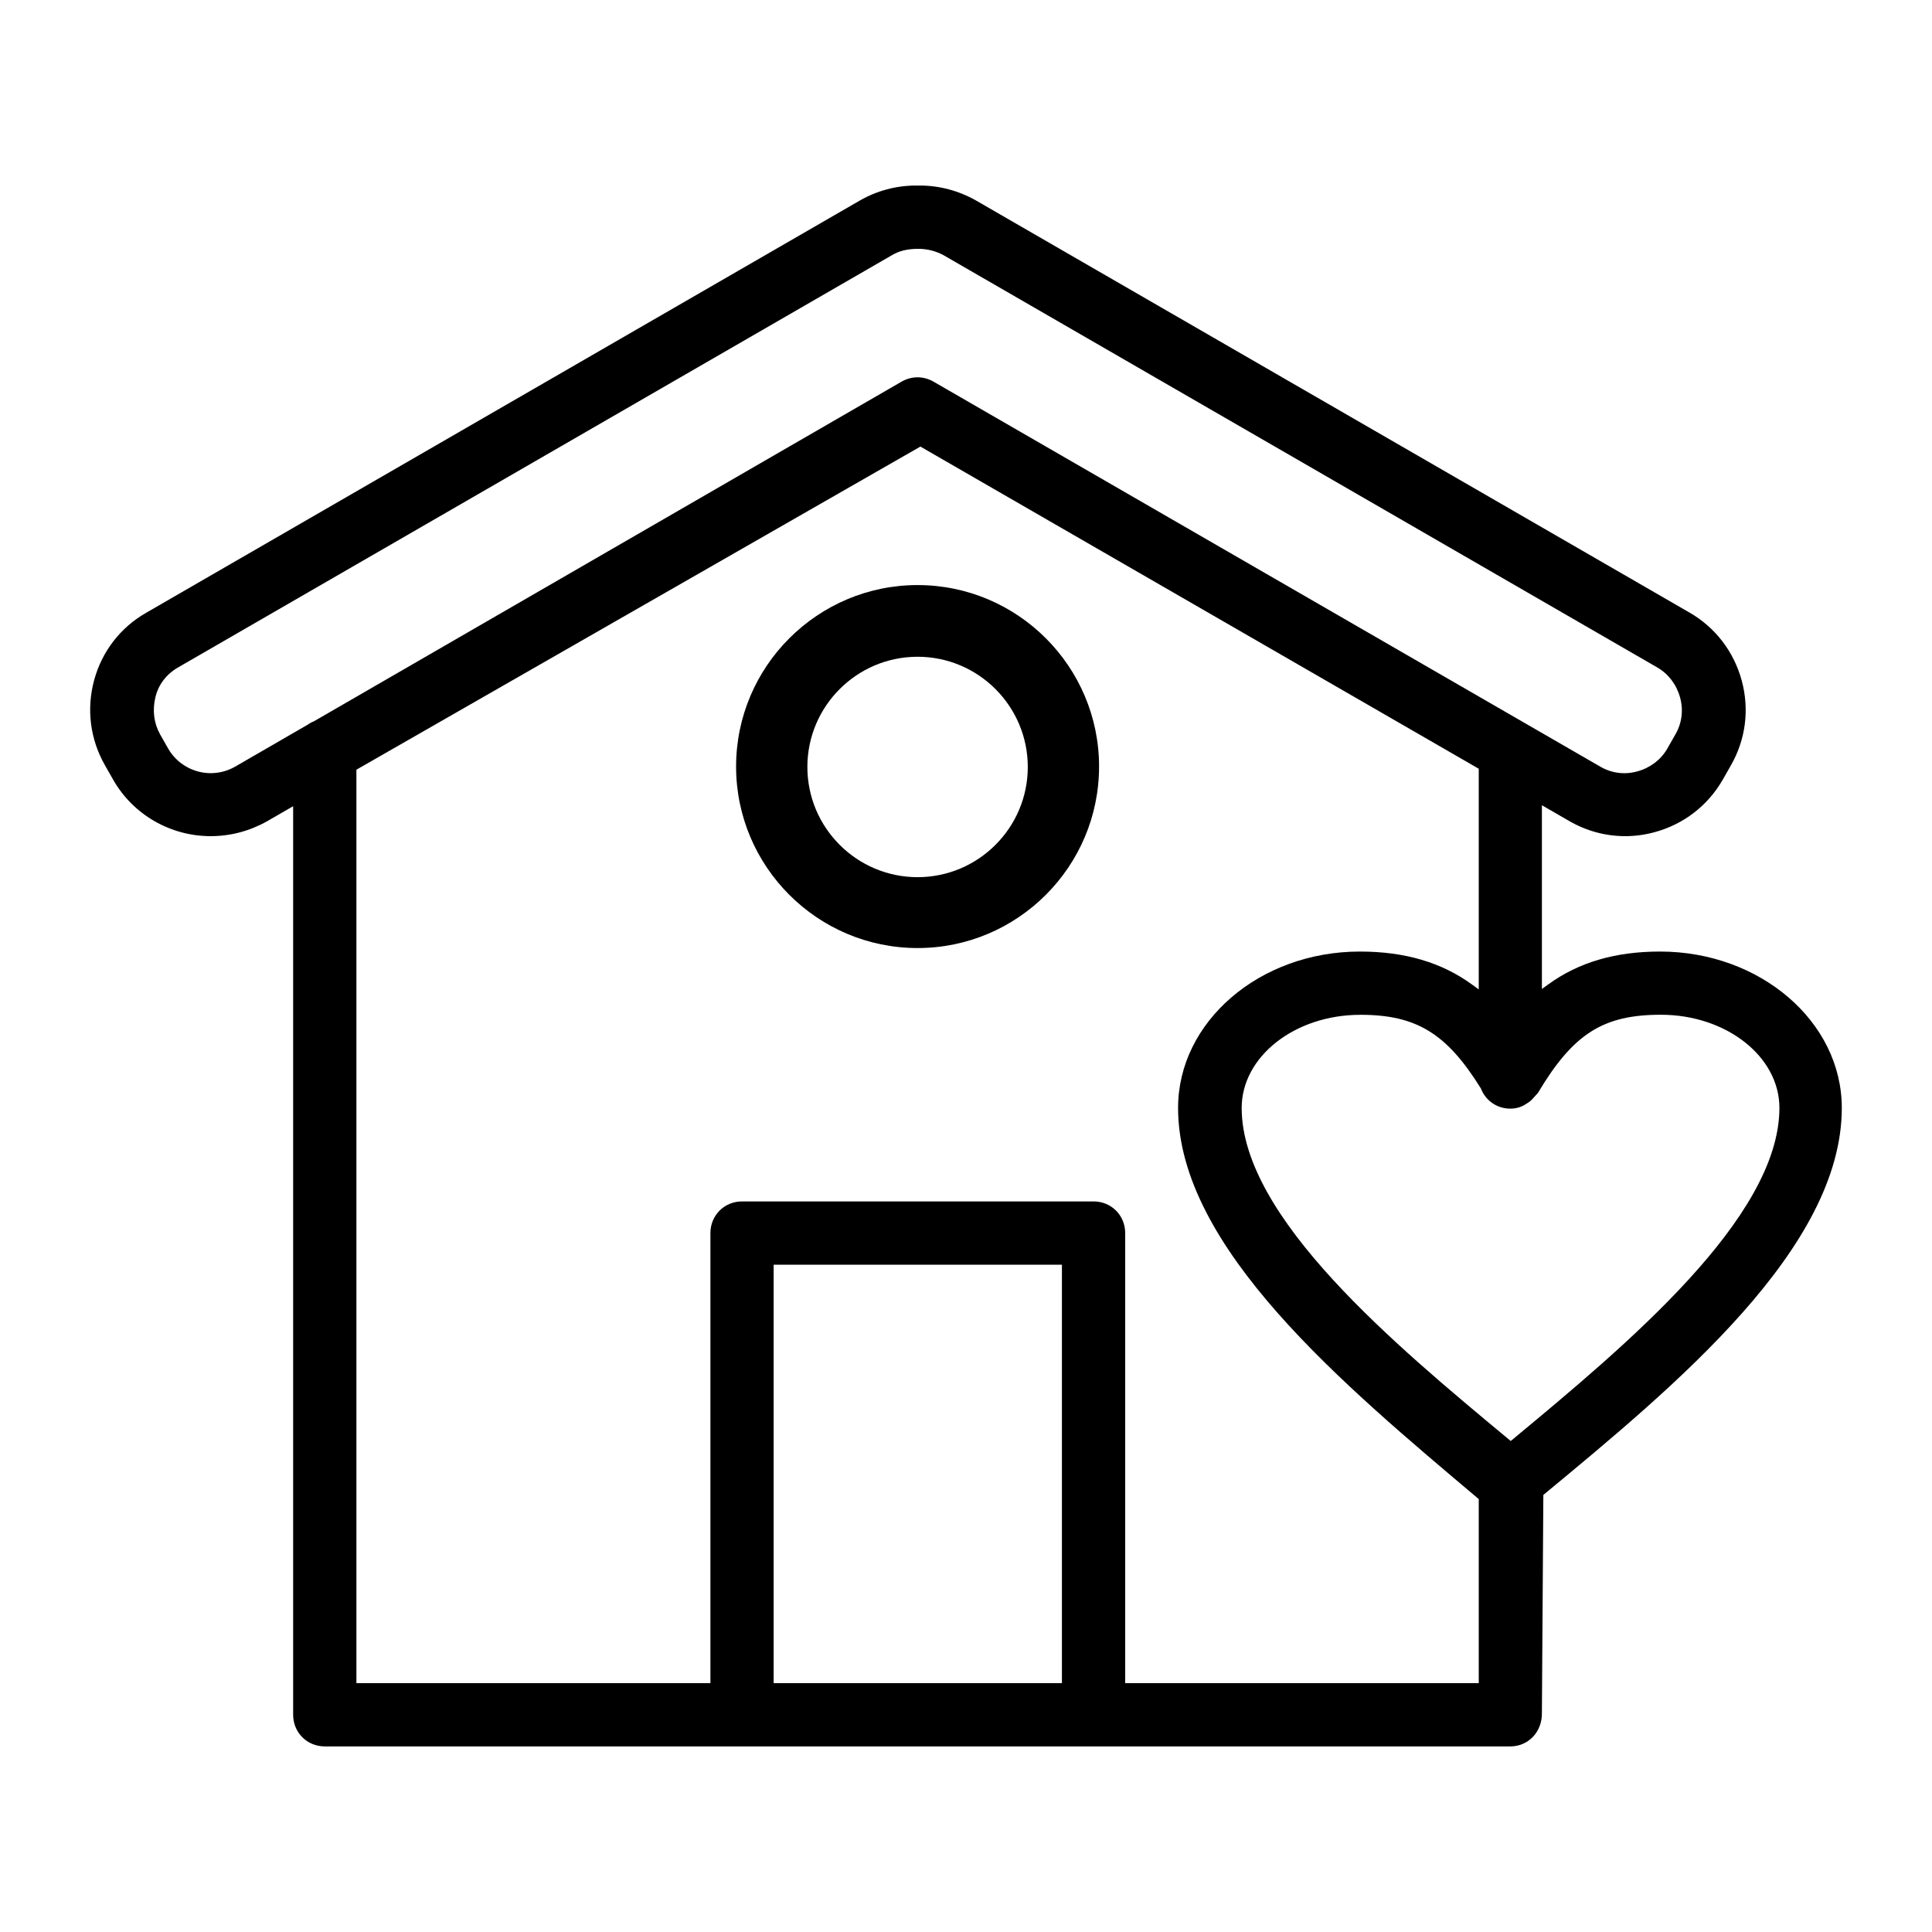 <?xml version="1.0" encoding="UTF-8"?><svg id="a" xmlns="http://www.w3.org/2000/svg" width="48" height="48" viewBox="0 0 48 48"><path d="M22.797,23.554c-2.486,0-4.509-2.023-4.509-4.509s2.023-4.509,4.509-4.509,4.509,2.023,4.509,4.509-2.023,4.509-4.509,4.509Zm0-7.237c-1.51,0-2.738,1.228-2.738,2.738s1.228,2.738,2.738,2.738,2.738-1.228,2.738-2.738-1.228-2.738-2.738-2.738Z"/><path d="M22.797,23.454c-2.431,0-4.409-1.978-4.409-4.409s1.978-4.409,4.409-4.409,4.409,1.978,4.409,4.409-1.978,4.409-4.409,4.409Zm0-7.237c-1.565,0-2.838,1.273-2.838,2.838s1.273,2.838,2.838,2.838,2.838-1.273,2.838-2.838-1.273-2.838-2.838-2.838Z"/><path d="M8.069,43.389c-.44,0-.786-.345-.786-.786V20.03l-.647,.374c-.438,.245-.91,.37-1.403,.37-.998,0-1.924-.534-2.417-1.395l-.205-.36c-.372-.649-.468-1.403-.271-2.125,.195-.714,.656-1.309,1.297-1.673L21.364,4.981c.422-.242,.903-.371,1.389-.371h.105c.477,0,.957,.127,1.387,.369l17.732,10.241c.639,.368,1.099,.967,1.295,1.686,.196,.719,.1,1.469-.271,2.114l-.204,.358c-.37,.641-.969,1.102-1.688,1.297-.241,.066-.487,.099-.733,.099-.482,0-.959-.128-1.38-.371l-.688-.397v4.565l.159-.115c.758-.549,1.666-.815,2.776-.815,2.49,0,4.516,1.743,4.516,3.885,0,3.482-4.111,6.883-7.415,9.615l-.036,5.415c.004,.234-.078,.447-.23,.603-.146,.148-.343,.23-.555,.23H8.069Zm19.1-13.54c.44,0,.786,.345,.786,.786v11.183h8.784v-4.574c-3.348-2.825-7.47-6.245-7.47-9.718,0-2.142,2.026-3.885,4.516-3.885,1.121,0,2.035,.27,2.795,.825l.159,.116v-5.483l-13.872-8.004-14.012,8.028v22.695h8.795v-11.183c0-.44,.345-.786,.786-.786h8.733Zm-7.948,11.969h7.162v-10.397h-7.162v10.397Zm14.572-16.605c-1.624,0-2.944,1.038-2.944,2.313,0,2.724,3.827,5.902,6.621,8.222l.064,.053,.064-.053c2.79-2.316,6.611-5.489,6.611-8.223,0-1.276-1.321-2.314-2.945-2.314-1.436,0-2.178,.472-3.055,1.943l-.102,.112c-.029,.037-.066,.075-.12,.115l-.111,.071c-.103,.06-.226,.092-.353,.092-.327,0-.614-.197-.731-.502-.852-1.372-1.606-1.83-2.999-1.83Zm-10.997-15.839c.134,0,.269,.036,.39,.104l16.576,9.571c.18,.105,.385,.161,.592,.161,.109,0,.218-.015,.325-.045,.318-.087,.583-.287,.742-.561l.203-.357c.162-.277,.204-.604,.117-.918-.087-.319-.287-.583-.562-.744L23.452,6.346c-.192-.107-.412-.164-.636-.164-.283,0-.487,.056-.661,.161L4.421,16.584c-.29,.169-.483,.423-.559,.734-.08,.327-.04,.648,.117,.93l.203,.357c.217,.373,.621,.604,1.054,.604,.212,0,.421-.056,.606-.162l1.8-1.041c.026-.02,.082-.057,.153-.083l14.609-8.444c.122-.069,.258-.105,.393-.105Z"/></svg>
